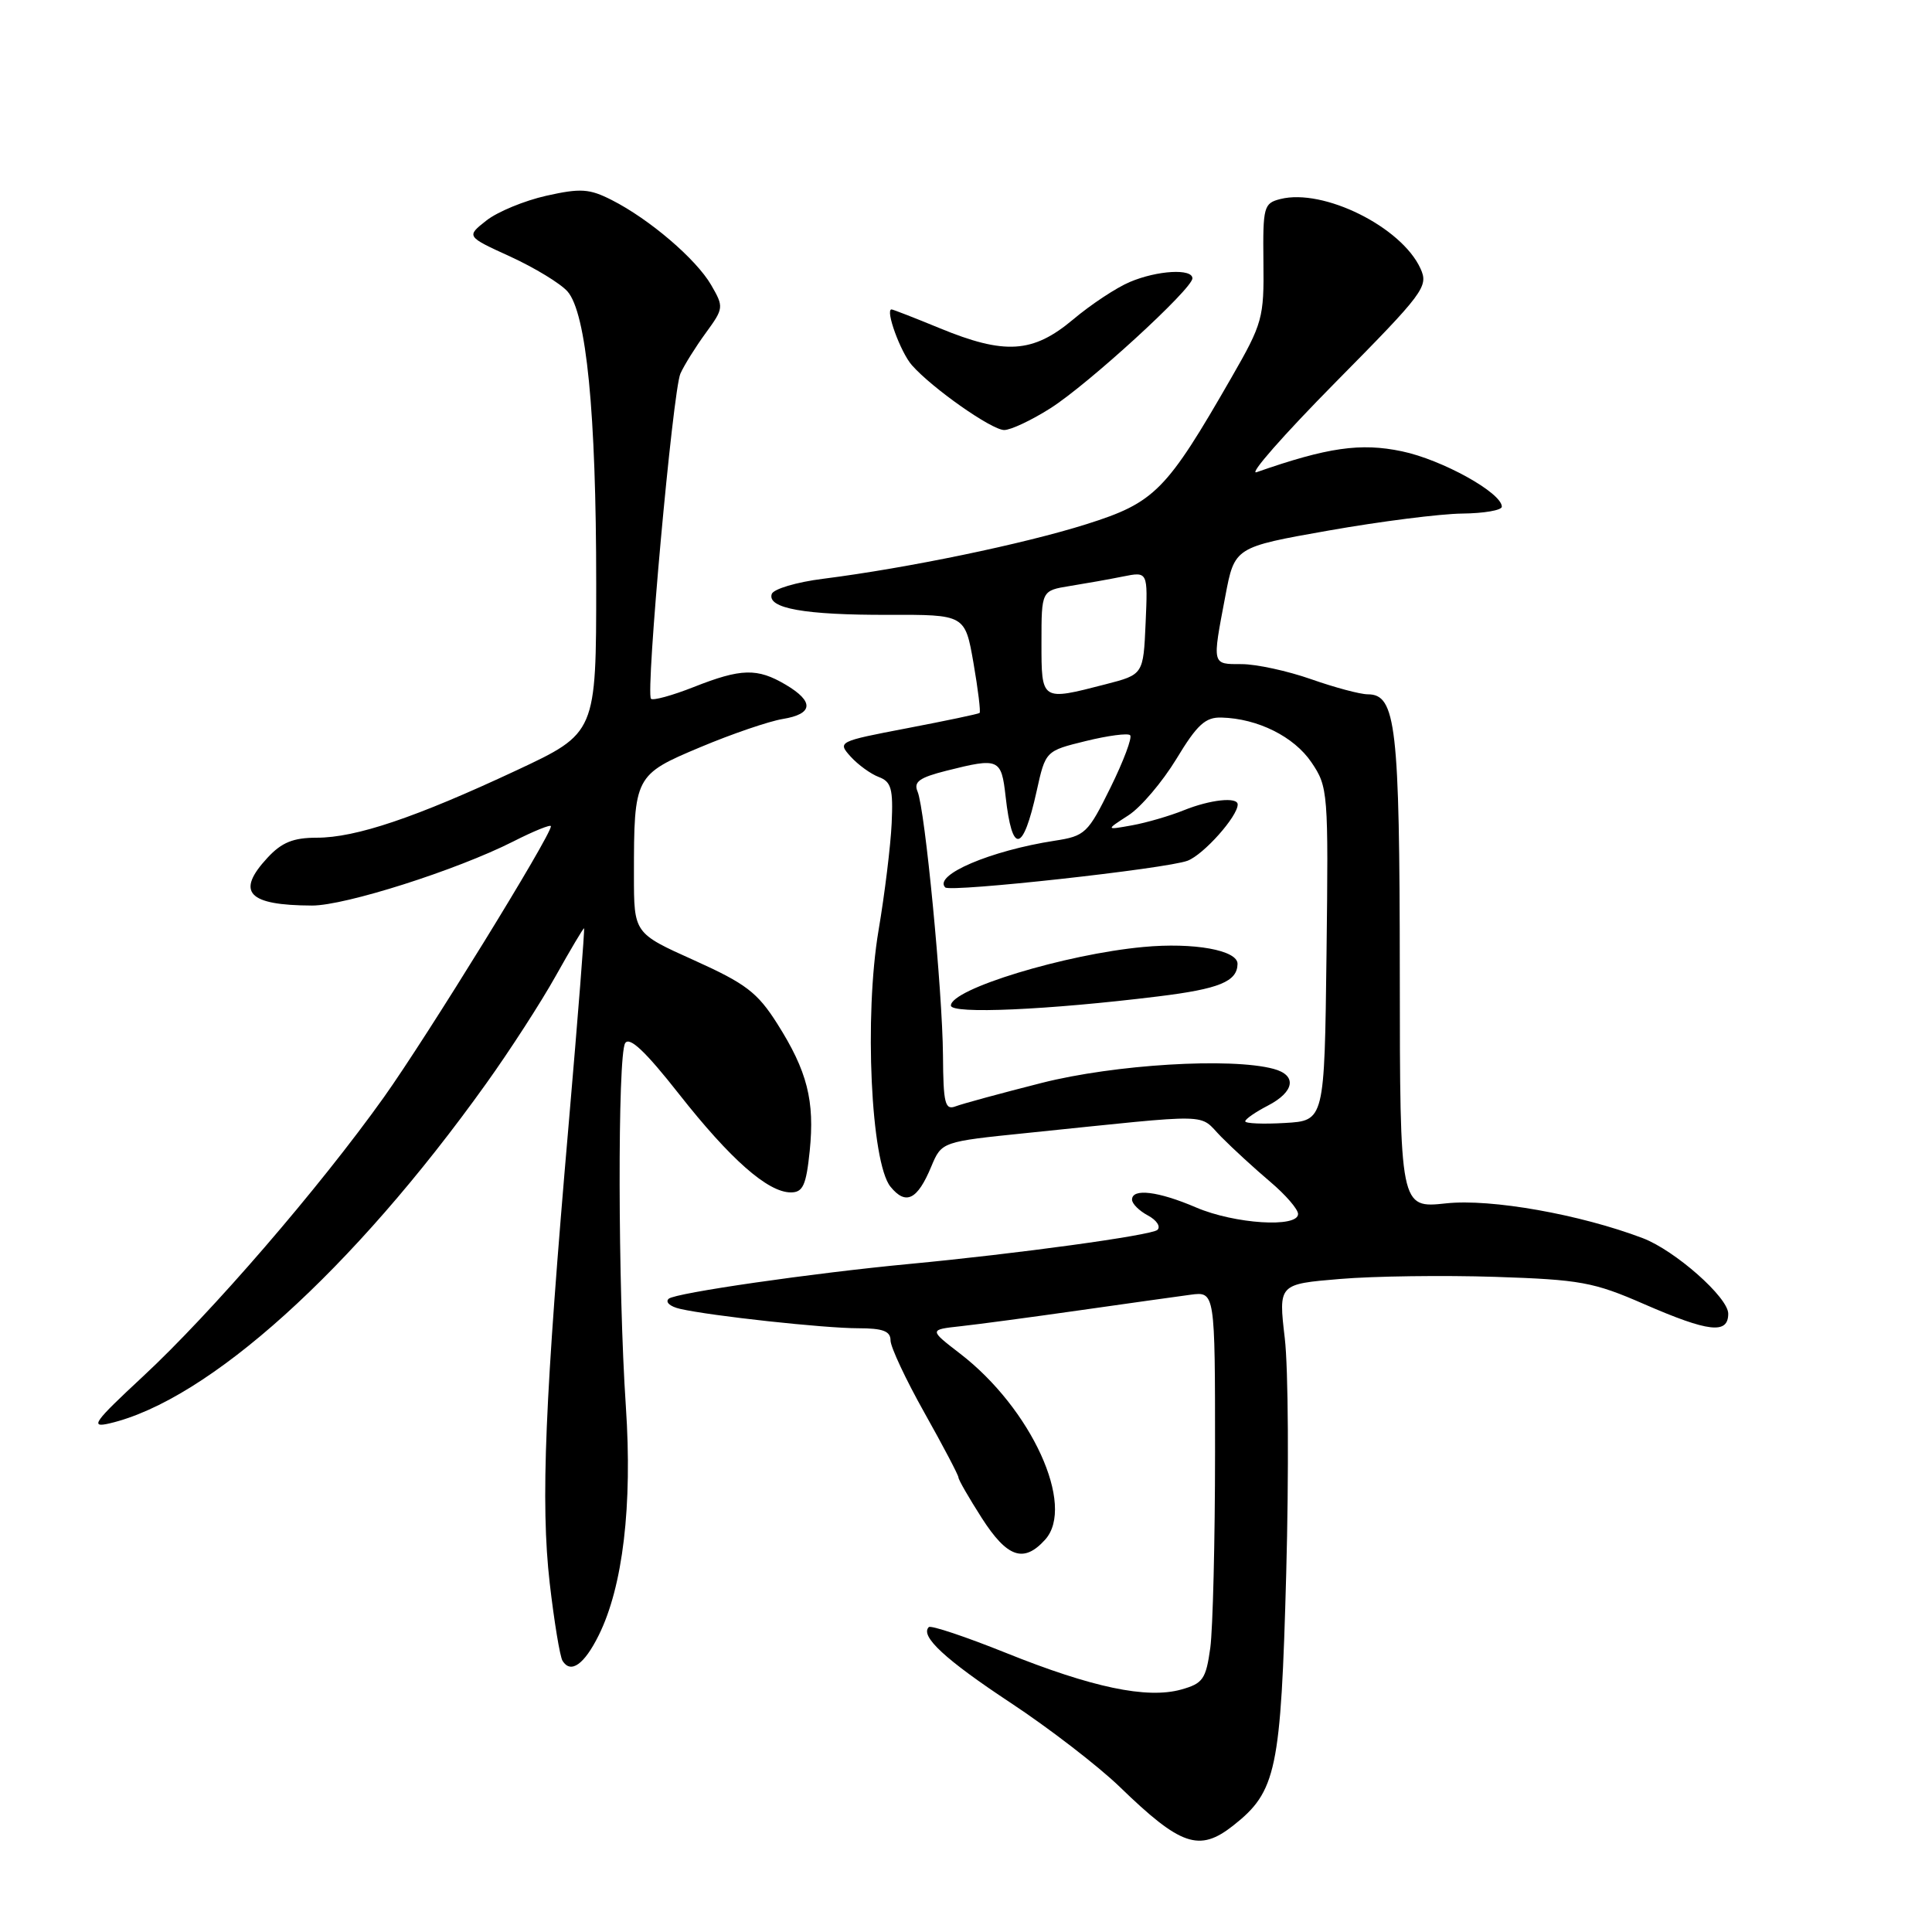 <?xml version="1.0" encoding="UTF-8" standalone="no"?>
<!DOCTYPE svg PUBLIC "-//W3C//DTD SVG 1.1//EN" "http://www.w3.org/Graphics/SVG/1.1/DTD/svg11.dtd" >
<svg xmlns="http://www.w3.org/2000/svg" xmlns:xlink="http://www.w3.org/1999/xlink" version="1.1" viewBox="0 0 256 256">
 <g >
 <path fill="currentColor"
d=" M 163.39 241.91 C 169.14 237.38 169.72 234.64 170.43 208.50 C 170.79 195.30 170.71 181.27 170.24 177.32 C 169.40 170.15 169.40 170.15 177.56 169.47 C 182.05 169.09 191.30 168.97 198.11 169.19 C 209.38 169.56 211.17 169.88 217.85 172.80 C 226.42 176.53 229.00 176.82 229.00 174.07 C 229.00 171.91 221.95 165.69 217.67 164.06 C 209.37 160.91 197.55 158.81 191.63 159.45 C 185.50 160.11 185.50 160.11 185.48 128.80 C 185.46 96.16 184.98 92.00 181.24 92.00 C 180.24 92.00 176.87 91.10 173.74 90.00 C 170.61 88.90 166.46 88.00 164.52 88.00 C 160.56 88.00 160.61 88.21 162.36 79.00 C 163.59 72.50 163.59 72.50 176.05 70.30 C 182.90 69.09 190.86 68.08 193.75 68.05 C 196.64 68.02 199.00 67.61 199.00 67.14 C 199.00 65.30 191.08 60.91 185.76 59.80 C 180.29 58.65 175.91 59.28 166.50 62.57 C 165.40 62.95 170.10 57.61 176.93 50.69 C 188.73 38.75 189.31 37.97 188.22 35.58 C 185.71 30.07 175.37 24.94 169.67 26.37 C 167.45 26.93 167.33 27.38 167.41 34.73 C 167.50 42.13 167.30 42.85 163.19 50.00 C 154.54 65.06 153.03 66.59 143.98 69.45 C 135.62 72.09 120.26 75.27 109.08 76.69 C 105.54 77.13 102.48 78.05 102.26 78.71 C 101.63 80.61 106.62 81.50 117.69 81.47 C 127.87 81.44 127.87 81.44 128.99 87.84 C 129.60 91.36 129.96 94.34 129.80 94.47 C 129.63 94.61 125.32 95.51 120.21 96.49 C 111.06 98.24 110.95 98.29 112.71 100.25 C 113.70 101.34 115.38 102.56 116.45 102.96 C 118.10 103.58 118.36 104.52 118.15 109.10 C 118.01 112.07 117.23 118.46 116.41 123.29 C 114.50 134.61 115.40 154.04 117.99 157.24 C 120.03 159.75 121.56 159.00 123.40 154.57 C 124.78 151.28 124.78 151.28 136.14 150.12 C 161.39 147.53 158.69 147.48 161.83 150.65 C 163.38 152.22 166.31 154.90 168.33 156.61 C 170.35 158.32 172.00 160.23 172.00 160.86 C 172.00 162.72 163.60 162.18 158.50 160.00 C 153.47 157.84 150.00 157.42 150.00 158.96 C 150.00 159.50 150.95 160.44 152.11 161.06 C 153.27 161.68 153.83 162.54 153.36 162.97 C 152.57 163.69 134.77 166.13 120.50 167.48 C 107.69 168.69 89.46 171.32 88.61 172.09 C 88.11 172.53 88.79 173.13 90.11 173.43 C 94.20 174.37 109.23 176.00 113.72 176.00 C 116.98 176.00 118.00 176.38 118.00 177.61 C 118.00 178.49 120.03 182.81 122.50 187.21 C 124.97 191.61 127.00 195.47 127.00 195.77 C 127.00 196.08 128.40 198.50 130.10 201.16 C 133.47 206.40 135.65 207.15 138.48 204.02 C 142.56 199.52 136.66 186.62 127.20 179.35 C 123.10 176.19 123.10 176.19 127.30 175.73 C 129.61 175.48 136.68 174.53 143.00 173.63 C 149.32 172.73 155.96 171.80 157.75 171.56 C 161.00 171.13 161.00 171.13 161.00 192.42 C 161.00 204.14 160.71 215.80 160.37 218.35 C 159.79 222.51 159.40 223.07 156.49 223.88 C 151.95 225.13 144.71 223.61 133.25 219.00 C 127.92 216.86 123.34 215.33 123.07 215.60 C 121.88 216.79 125.25 219.91 133.91 225.63 C 139.01 229.00 145.51 234.01 148.35 236.75 C 156.45 244.60 158.90 245.44 163.39 241.91 Z  M 79.33 216.69 C 82.54 210.23 83.81 199.50 82.93 186.38 C 81.87 170.67 81.82 139.84 82.84 138.22 C 83.42 137.32 85.54 139.33 89.96 144.95 C 96.78 153.62 101.75 158.00 104.79 158.00 C 106.39 158.00 106.82 157.07 107.29 152.52 C 107.97 145.86 106.97 141.92 102.98 135.63 C 100.36 131.50 98.82 130.33 91.97 127.24 C 84.00 123.66 84.00 123.66 84.00 115.96 C 84.00 102.85 84.10 102.65 92.81 99.00 C 96.99 97.24 101.90 95.57 103.71 95.27 C 107.77 94.61 107.91 92.97 104.10 90.72 C 100.34 88.50 98.21 88.55 91.91 91.04 C 89.07 92.16 86.52 92.86 86.26 92.59 C 85.52 91.86 89.15 51.77 90.16 49.50 C 90.65 48.40 92.16 45.98 93.51 44.13 C 95.91 40.84 95.92 40.68 94.23 37.76 C 92.24 34.33 86.07 29.05 81.07 26.51 C 78.10 25.00 76.94 24.92 72.38 25.94 C 69.49 26.59 65.92 28.06 64.45 29.22 C 61.77 31.33 61.77 31.33 67.64 34.01 C 70.86 35.49 74.26 37.56 75.19 38.61 C 77.70 41.45 79.00 54.64 79.00 77.29 C 79.00 97.13 79.00 97.13 68.43 102.08 C 55.07 108.33 47.16 111.00 41.98 111.00 C 38.86 111.00 37.33 111.62 35.45 113.65 C 31.21 118.22 32.83 119.96 41.35 119.99 C 45.73 120.00 60.50 115.30 67.99 111.51 C 70.74 110.11 73.00 109.20 73.00 109.48 C 73.00 110.74 56.60 137.34 50.86 145.40 C 42.29 157.42 27.98 174.00 18.93 182.40 C 12.42 188.45 11.87 189.22 14.50 188.61 C 27.60 185.56 46.75 168.29 64.42 143.58 C 67.54 139.23 71.68 132.82 73.63 129.33 C 75.58 125.85 77.27 123.00 77.39 123.00 C 77.50 123.00 76.59 134.59 75.37 148.75 C 72.19 185.46 71.62 199.08 72.84 209.77 C 73.43 214.86 74.19 219.50 74.54 220.07 C 75.63 221.82 77.41 220.56 79.33 216.69 Z  M 139.18 54.10 C 144.18 50.93 158.00 38.28 158.00 36.88 C 158.00 35.56 153.36 35.82 149.72 37.36 C 147.95 38.10 144.54 40.35 142.16 42.36 C 136.86 46.80 133.14 47.04 124.50 43.48 C 121.20 42.12 118.34 41.01 118.14 41.00 C 117.25 40.99 119.33 46.69 120.83 48.39 C 123.52 51.44 131.36 56.95 133.05 56.98 C 133.91 56.99 136.66 55.70 139.18 54.10 Z  M 165.00 148.58 C 165.00 148.29 166.35 147.35 168.00 146.50 C 171.55 144.66 171.89 142.47 168.75 141.63 C 163.08 140.11 147.70 141.04 138.04 143.49 C 132.64 144.86 127.49 146.26 126.61 146.60 C 125.22 147.13 124.99 146.19 124.95 139.86 C 124.88 131.22 122.57 107.22 121.58 104.88 C 121.03 103.60 121.83 103.03 125.39 102.13 C 132.38 100.37 132.68 100.50 133.25 105.55 C 134.12 113.27 135.55 113.02 137.36 104.83 C 138.54 99.50 138.54 99.50 143.88 98.19 C 146.81 97.47 149.46 97.12 149.75 97.42 C 150.05 97.72 148.88 100.84 147.15 104.35 C 144.16 110.42 143.79 110.78 139.75 111.40 C 131.26 112.71 123.63 115.96 125.25 117.59 C 125.93 118.26 154.59 115.11 157.36 114.05 C 159.49 113.24 164.00 108.18 164.00 106.60 C 164.00 105.56 160.37 105.95 156.87 107.36 C 155.02 108.11 151.93 109.01 150.00 109.36 C 146.50 109.99 146.50 109.99 149.50 108.05 C 151.16 106.99 154.02 103.61 155.88 100.56 C 158.63 96.01 159.72 95.01 161.87 95.08 C 166.66 95.21 171.47 97.61 173.77 101.01 C 175.98 104.27 176.03 104.91 175.77 126.43 C 175.50 148.50 175.50 148.50 170.25 148.80 C 167.36 148.97 165.00 148.87 165.00 148.58 Z  M 153.46 132.03 C 161.55 131.04 163.94 130.06 163.98 127.73 C 164.02 125.91 158.17 124.85 151.50 125.48 C 141.15 126.44 126.00 131.06 126.00 133.24 C 126.00 134.40 138.85 133.83 153.46 132.03 Z  M 138.00 85.13 C 138.00 78.26 138.00 78.26 141.75 77.65 C 143.81 77.32 146.98 76.76 148.80 76.39 C 152.10 75.73 152.10 75.73 151.80 82.55 C 151.50 89.38 151.50 89.38 146.50 90.67 C 137.94 92.88 138.00 92.93 138.00 85.13 Z "/>
</g>
</svg>